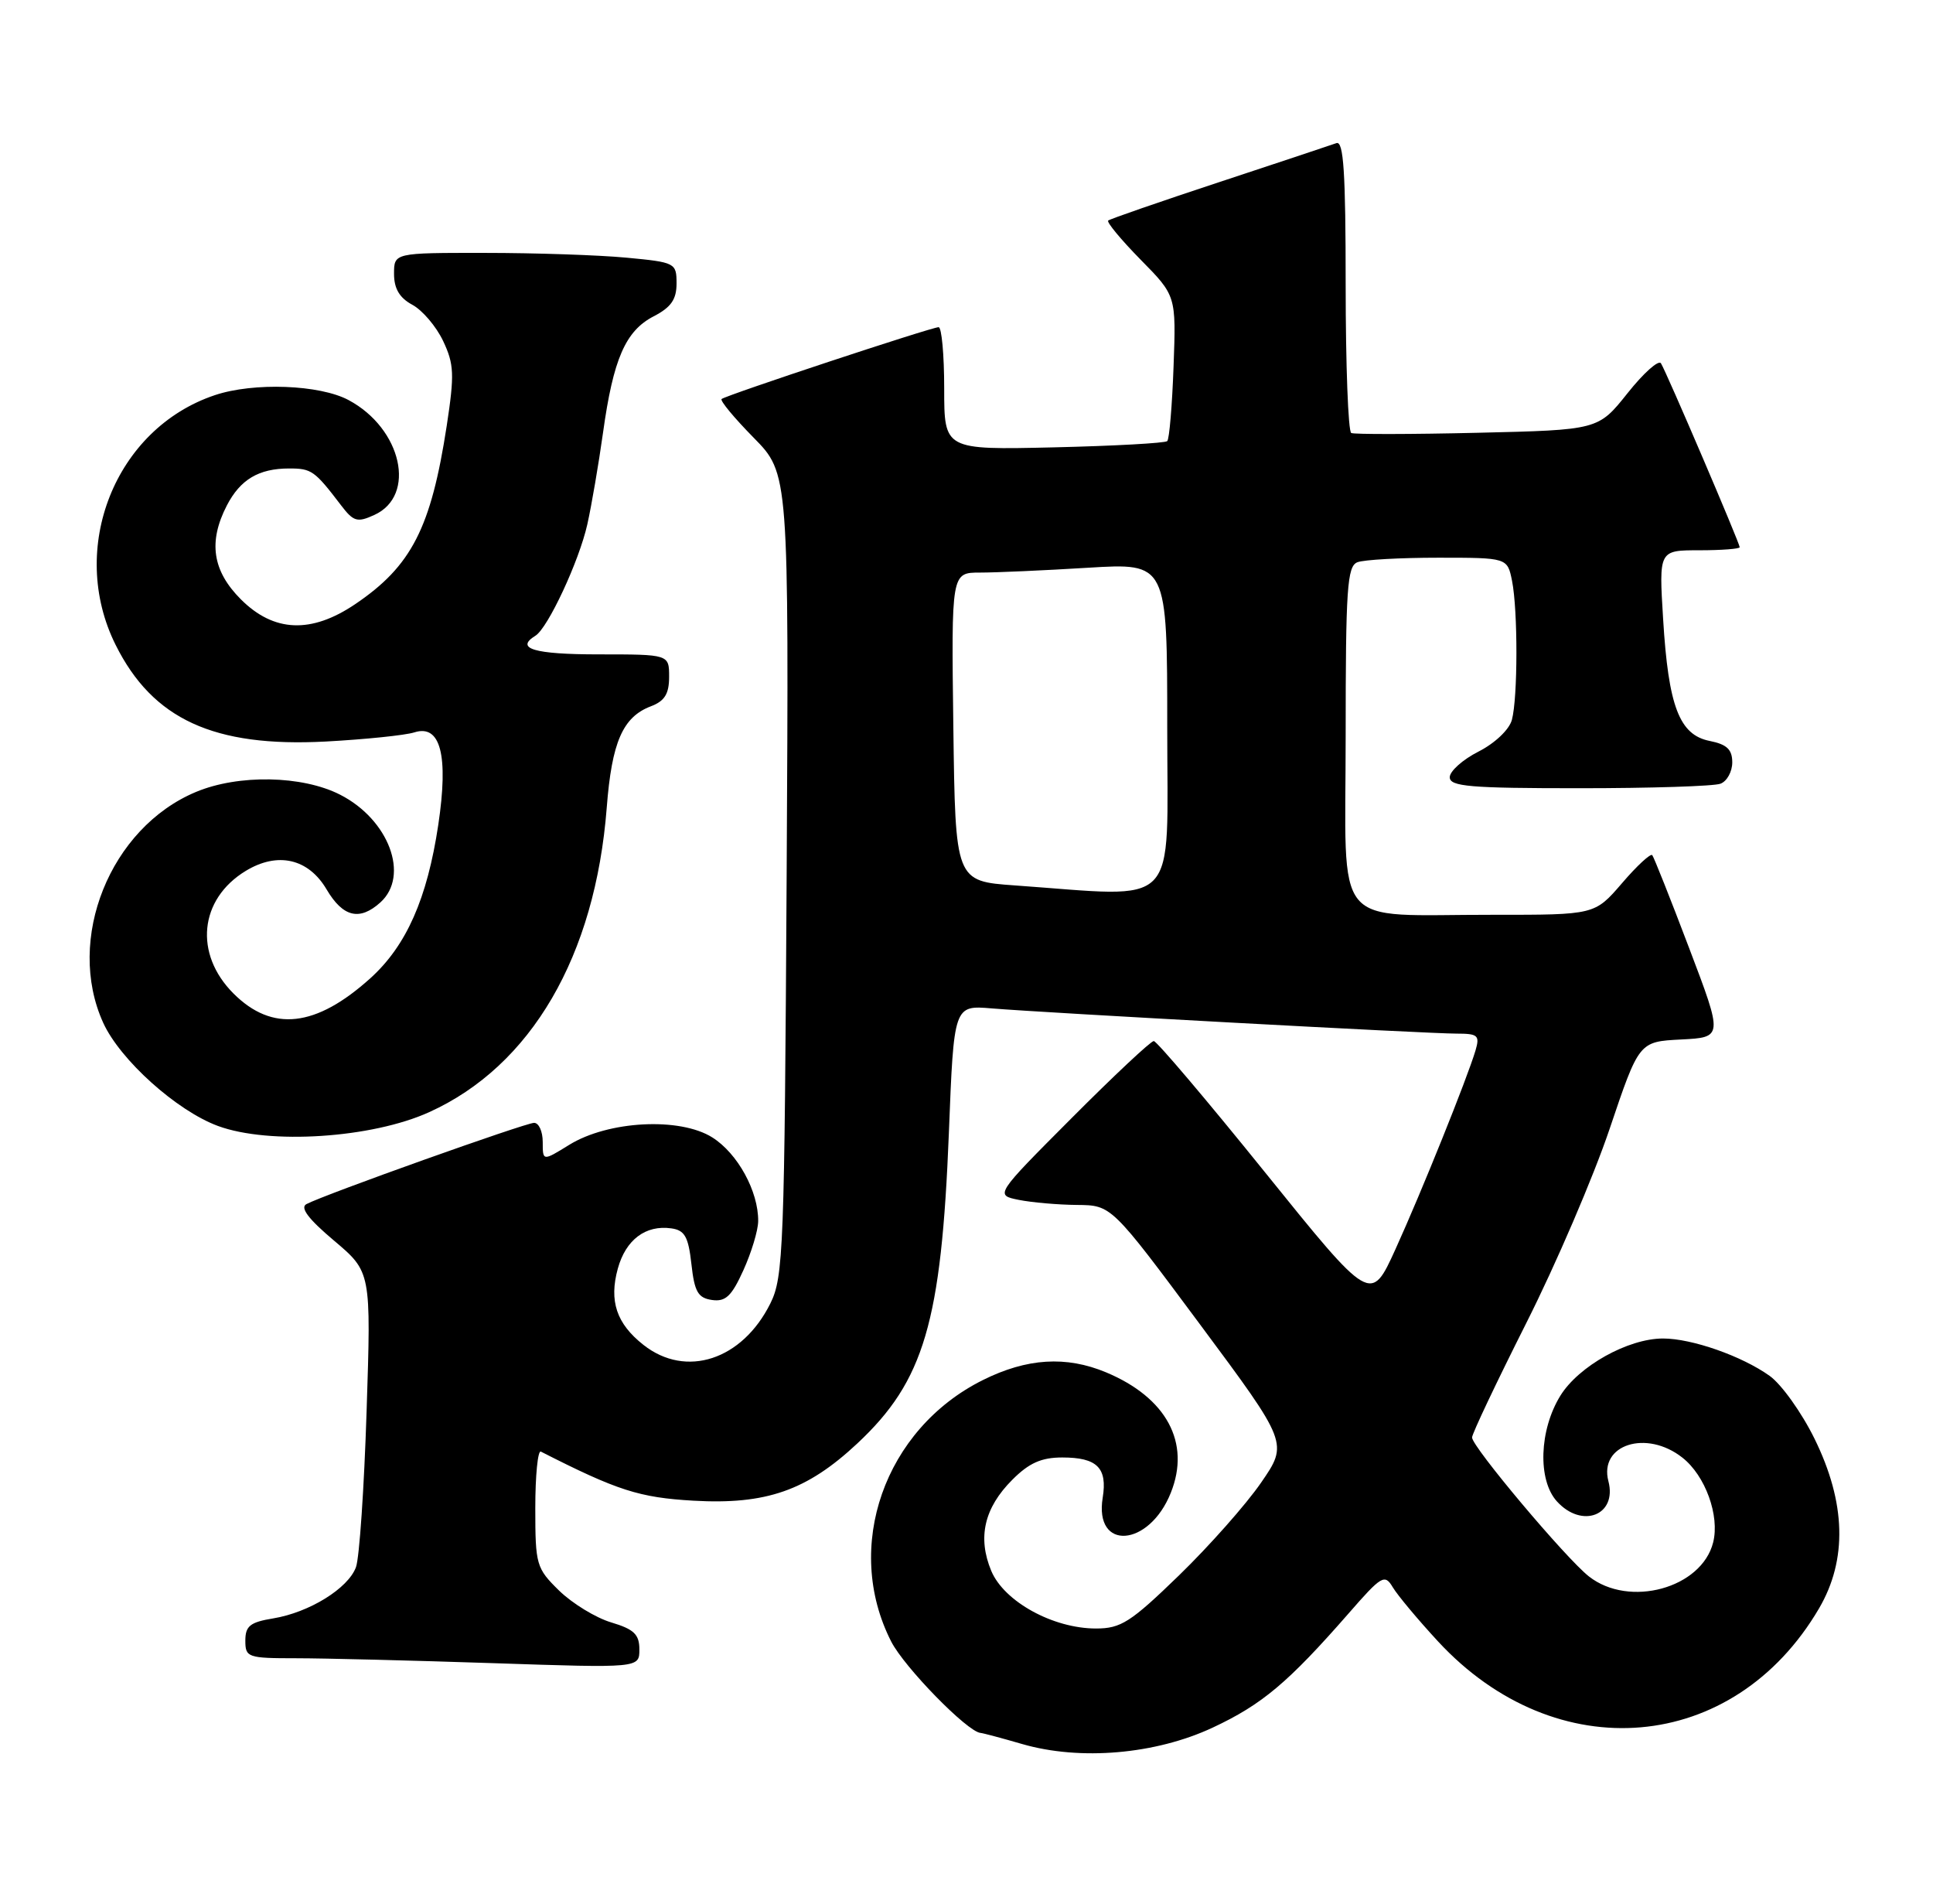 <?xml version="1.0" encoding="UTF-8" standalone="no"?>
<!DOCTYPE svg PUBLIC "-//W3C//DTD SVG 1.1//EN" "http://www.w3.org/Graphics/SVG/1.1/DTD/svg11.dtd" >
<svg xmlns="http://www.w3.org/2000/svg" xmlns:xlink="http://www.w3.org/1999/xlink" version="1.1" viewBox="0 0 260 256">
 <g >
 <path fill="currentColor"
d=" M 163.11 232.33 C 169.76 229.22 173.27 226.26 181.37 217.00 C 185.84 211.87 186.25 211.63 187.34 213.46 C 187.98 214.53 190.71 217.80 193.41 220.72 C 209.30 237.91 233.21 235.85 244.67 216.30 C 248.50 209.76 248.30 202.08 244.06 193.47 C 242.33 189.95 239.61 186.15 238.02 185.02 C 234.28 182.35 227.56 180.00 223.69 180.00 C 218.99 180.00 212.35 183.70 209.88 187.69 C 207.03 192.30 206.81 199.02 209.40 201.89 C 212.78 205.63 217.54 203.77 216.34 199.19 C 215.05 194.26 221.46 192.21 226.29 196.02 C 229.38 198.44 231.33 203.83 230.43 207.42 C 228.88 213.59 219.14 216.26 213.71 211.99 C 210.59 209.53 198.00 194.56 198.00 193.31 C 198.00 192.81 201.28 185.90 205.28 177.95 C 209.29 170.00 214.34 158.23 216.51 151.79 C 220.46 140.08 220.46 140.08 226.11 139.79 C 231.76 139.50 231.76 139.50 227.20 127.50 C 224.70 120.90 222.46 115.28 222.24 115.00 C 222.02 114.73 220.18 116.42 218.17 118.77 C 214.50 123.03 214.50 123.03 200.88 123.02 C 178.86 122.99 181.00 125.58 181.00 98.98 C 181.00 79.14 181.20 76.14 182.58 75.61 C 183.45 75.27 188.35 75.00 193.46 75.00 C 202.75 75.00 202.75 75.00 203.38 78.12 C 204.17 82.11 204.16 93.80 203.36 96.80 C 203.01 98.11 201.09 99.94 198.87 101.07 C 196.74 102.15 195.00 103.71 195.00 104.52 C 195.00 105.77 197.71 106.00 212.42 106.00 C 222.00 106.00 230.55 105.73 231.42 105.39 C 232.29 105.06 233.00 103.77 233.00 102.52 C 233.00 100.79 232.27 100.10 229.96 99.64 C 225.88 98.83 224.41 94.98 223.70 83.25 C 223.13 74.00 223.13 74.00 228.56 74.00 C 231.55 74.00 234.00 73.81 234.00 73.59 C 234.00 73.05 224.16 50.06 223.41 48.86 C 223.10 48.35 221.07 50.16 218.91 52.88 C 214.97 57.82 214.97 57.82 198.73 58.20 C 189.81 58.41 182.16 58.42 181.75 58.23 C 181.34 58.04 181.00 49.09 181.00 38.33 C 181.00 23.12 180.72 18.89 179.75 19.25 C 179.06 19.50 171.97 21.86 164.00 24.49 C 156.03 27.12 149.30 29.45 149.06 29.66 C 148.82 29.87 150.78 32.23 153.41 34.91 C 158.20 39.77 158.20 39.77 157.85 49.30 C 157.66 54.55 157.28 59.06 157.00 59.32 C 156.72 59.59 149.86 59.97 141.75 60.16 C 127.00 60.50 127.00 60.50 127.00 52.25 C 127.00 47.71 126.66 44.00 126.25 44.00 C 125.29 44.00 97.64 53.15 97.06 53.66 C 96.82 53.87 98.76 56.21 101.37 58.86 C 106.11 63.68 106.11 63.68 105.81 117.59 C 105.52 167.96 105.38 171.75 103.62 175.28 C 99.84 182.89 92.28 185.37 86.56 180.87 C 82.92 178.01 81.90 174.96 83.10 170.60 C 84.17 166.71 86.85 164.70 90.30 165.19 C 92.10 165.44 92.59 166.31 93.00 170.00 C 93.41 173.73 93.89 174.55 95.77 174.82 C 97.60 175.08 98.41 174.31 99.99 170.82 C 101.07 168.44 101.97 165.47 101.98 164.22 C 102.02 160.21 99.22 155.11 95.81 152.96 C 91.44 150.21 81.82 150.71 76.56 153.96 C 73.00 156.16 73.00 156.16 73.00 153.58 C 73.00 152.16 72.48 151.00 71.84 151.00 C 70.67 151.00 43.56 160.67 41.21 161.93 C 40.33 162.41 41.49 163.94 44.92 166.83 C 49.92 171.05 49.92 171.05 49.31 189.77 C 48.98 200.07 48.34 209.51 47.88 210.75 C 46.83 213.61 41.60 216.84 36.75 217.64 C 33.64 218.15 33.00 218.66 33.00 220.63 C 33.00 222.89 33.31 223.00 39.84 223.00 C 43.60 223.00 55.53 223.30 66.34 223.66 C 86.00 224.32 86.00 224.32 86.00 221.82 C 86.00 219.79 85.28 219.10 82.21 218.18 C 80.13 217.56 76.98 215.63 75.21 213.91 C 72.13 210.89 72.00 210.45 72.00 202.80 C 72.00 198.42 72.34 195.00 72.75 195.21 C 83.02 200.44 85.98 201.39 93.25 201.81 C 103.03 202.37 108.53 200.46 115.32 194.11 C 124.30 185.71 126.62 177.81 127.63 152.34 C 128.30 135.18 128.30 135.18 133.40 135.61 C 140.51 136.20 191.99 139.00 195.92 139.00 C 198.78 139.00 199.06 139.24 198.47 141.25 C 197.34 145.04 191.21 160.27 187.70 167.99 C 184.38 175.29 184.38 175.29 170.15 157.65 C 162.32 147.94 155.58 140.00 155.19 140.00 C 154.79 140.00 149.82 144.66 144.14 150.36 C 133.82 160.71 133.82 160.71 137.04 161.36 C 138.80 161.71 142.33 162.02 144.88 162.04 C 149.50 162.08 149.50 162.08 161.39 178.08 C 173.28 194.08 173.28 194.08 169.62 199.39 C 167.61 202.31 162.65 207.91 158.59 211.85 C 152.08 218.16 150.77 219.00 147.42 219.00 C 141.64 219.00 135.06 215.38 133.33 211.25 C 131.46 206.76 132.38 202.78 136.16 199.00 C 138.41 196.74 140.07 196.00 142.88 196.00 C 147.57 196.00 148.97 197.39 148.32 201.41 C 147.15 208.61 154.56 208.07 157.48 200.75 C 160.18 194.02 156.91 187.95 148.77 184.55 C 143.40 182.31 138.12 182.64 132.20 185.59 C 118.95 192.19 113.39 208.05 119.87 220.75 C 121.64 224.22 130.14 232.92 131.89 233.04 C 132.23 233.07 134.75 233.74 137.50 234.54 C 145.31 236.80 155.43 235.92 163.11 232.33 Z  M 57.73 149.56 C 71.45 143.35 80.06 128.59 81.61 108.61 C 82.29 99.80 83.76 96.42 87.55 94.98 C 89.40 94.28 90.00 93.31 90.00 91.02 C 90.00 88.00 90.00 88.00 80.50 88.00 C 71.86 88.00 69.22 87.22 72.02 85.49 C 73.70 84.45 77.89 75.47 79.00 70.51 C 79.57 67.95 80.52 62.41 81.11 58.19 C 82.49 48.27 84.13 44.50 87.92 42.54 C 90.26 41.33 91.00 40.27 91.00 38.12 C 91.00 35.36 90.84 35.27 84.25 34.65 C 80.54 34.30 71.99 34.01 65.25 34.01 C 53.00 34.00 53.00 34.00 53.00 36.83 C 53.00 38.81 53.74 40.06 55.45 40.98 C 56.80 41.70 58.67 43.89 59.60 45.85 C 61.08 48.98 61.14 50.34 60.09 57.24 C 57.98 71.00 55.35 76.13 47.77 81.25 C 41.86 85.24 36.83 85.03 32.40 80.60 C 28.57 76.77 27.99 72.86 30.51 67.98 C 32.32 64.48 34.81 63.00 38.89 63.00 C 41.91 63.00 42.31 63.28 45.88 67.96 C 47.55 70.15 48.06 70.30 50.35 69.25 C 56.06 66.65 54.05 57.64 46.90 53.81 C 43.02 51.72 34.11 51.39 28.90 53.14 C 15.48 57.63 9.08 73.74 15.55 86.72 C 20.54 96.73 28.76 100.51 43.81 99.72 C 49.14 99.43 54.50 98.88 55.73 98.49 C 59.26 97.36 60.35 101.57 58.95 110.93 C 57.46 120.85 54.66 127.17 49.83 131.54 C 42.49 138.16 36.62 138.82 31.40 133.60 C 26.07 128.27 26.80 120.92 33.05 117.12 C 37.34 114.51 41.48 115.45 43.93 119.61 C 46.13 123.34 48.37 123.88 51.17 121.35 C 55.13 117.76 52.30 110.21 45.75 106.87 C 40.66 104.27 32.07 104.11 26.36 106.50 C 14.81 111.32 8.78 126.32 13.88 137.54 C 16.15 142.53 23.76 149.37 29.32 151.42 C 36.22 153.96 50.03 153.06 57.73 149.56 Z  M 136.50 119.07 C 128.50 118.50 128.50 118.50 128.23 97.75 C 127.96 77.00 127.96 77.00 131.82 77.00 C 133.95 77.00 140.48 76.71 146.34 76.35 C 157.00 75.70 157.00 75.70 157.00 97.85 C 157.00 122.67 158.95 120.66 136.50 119.07 Z "/>
</g>
</svg>